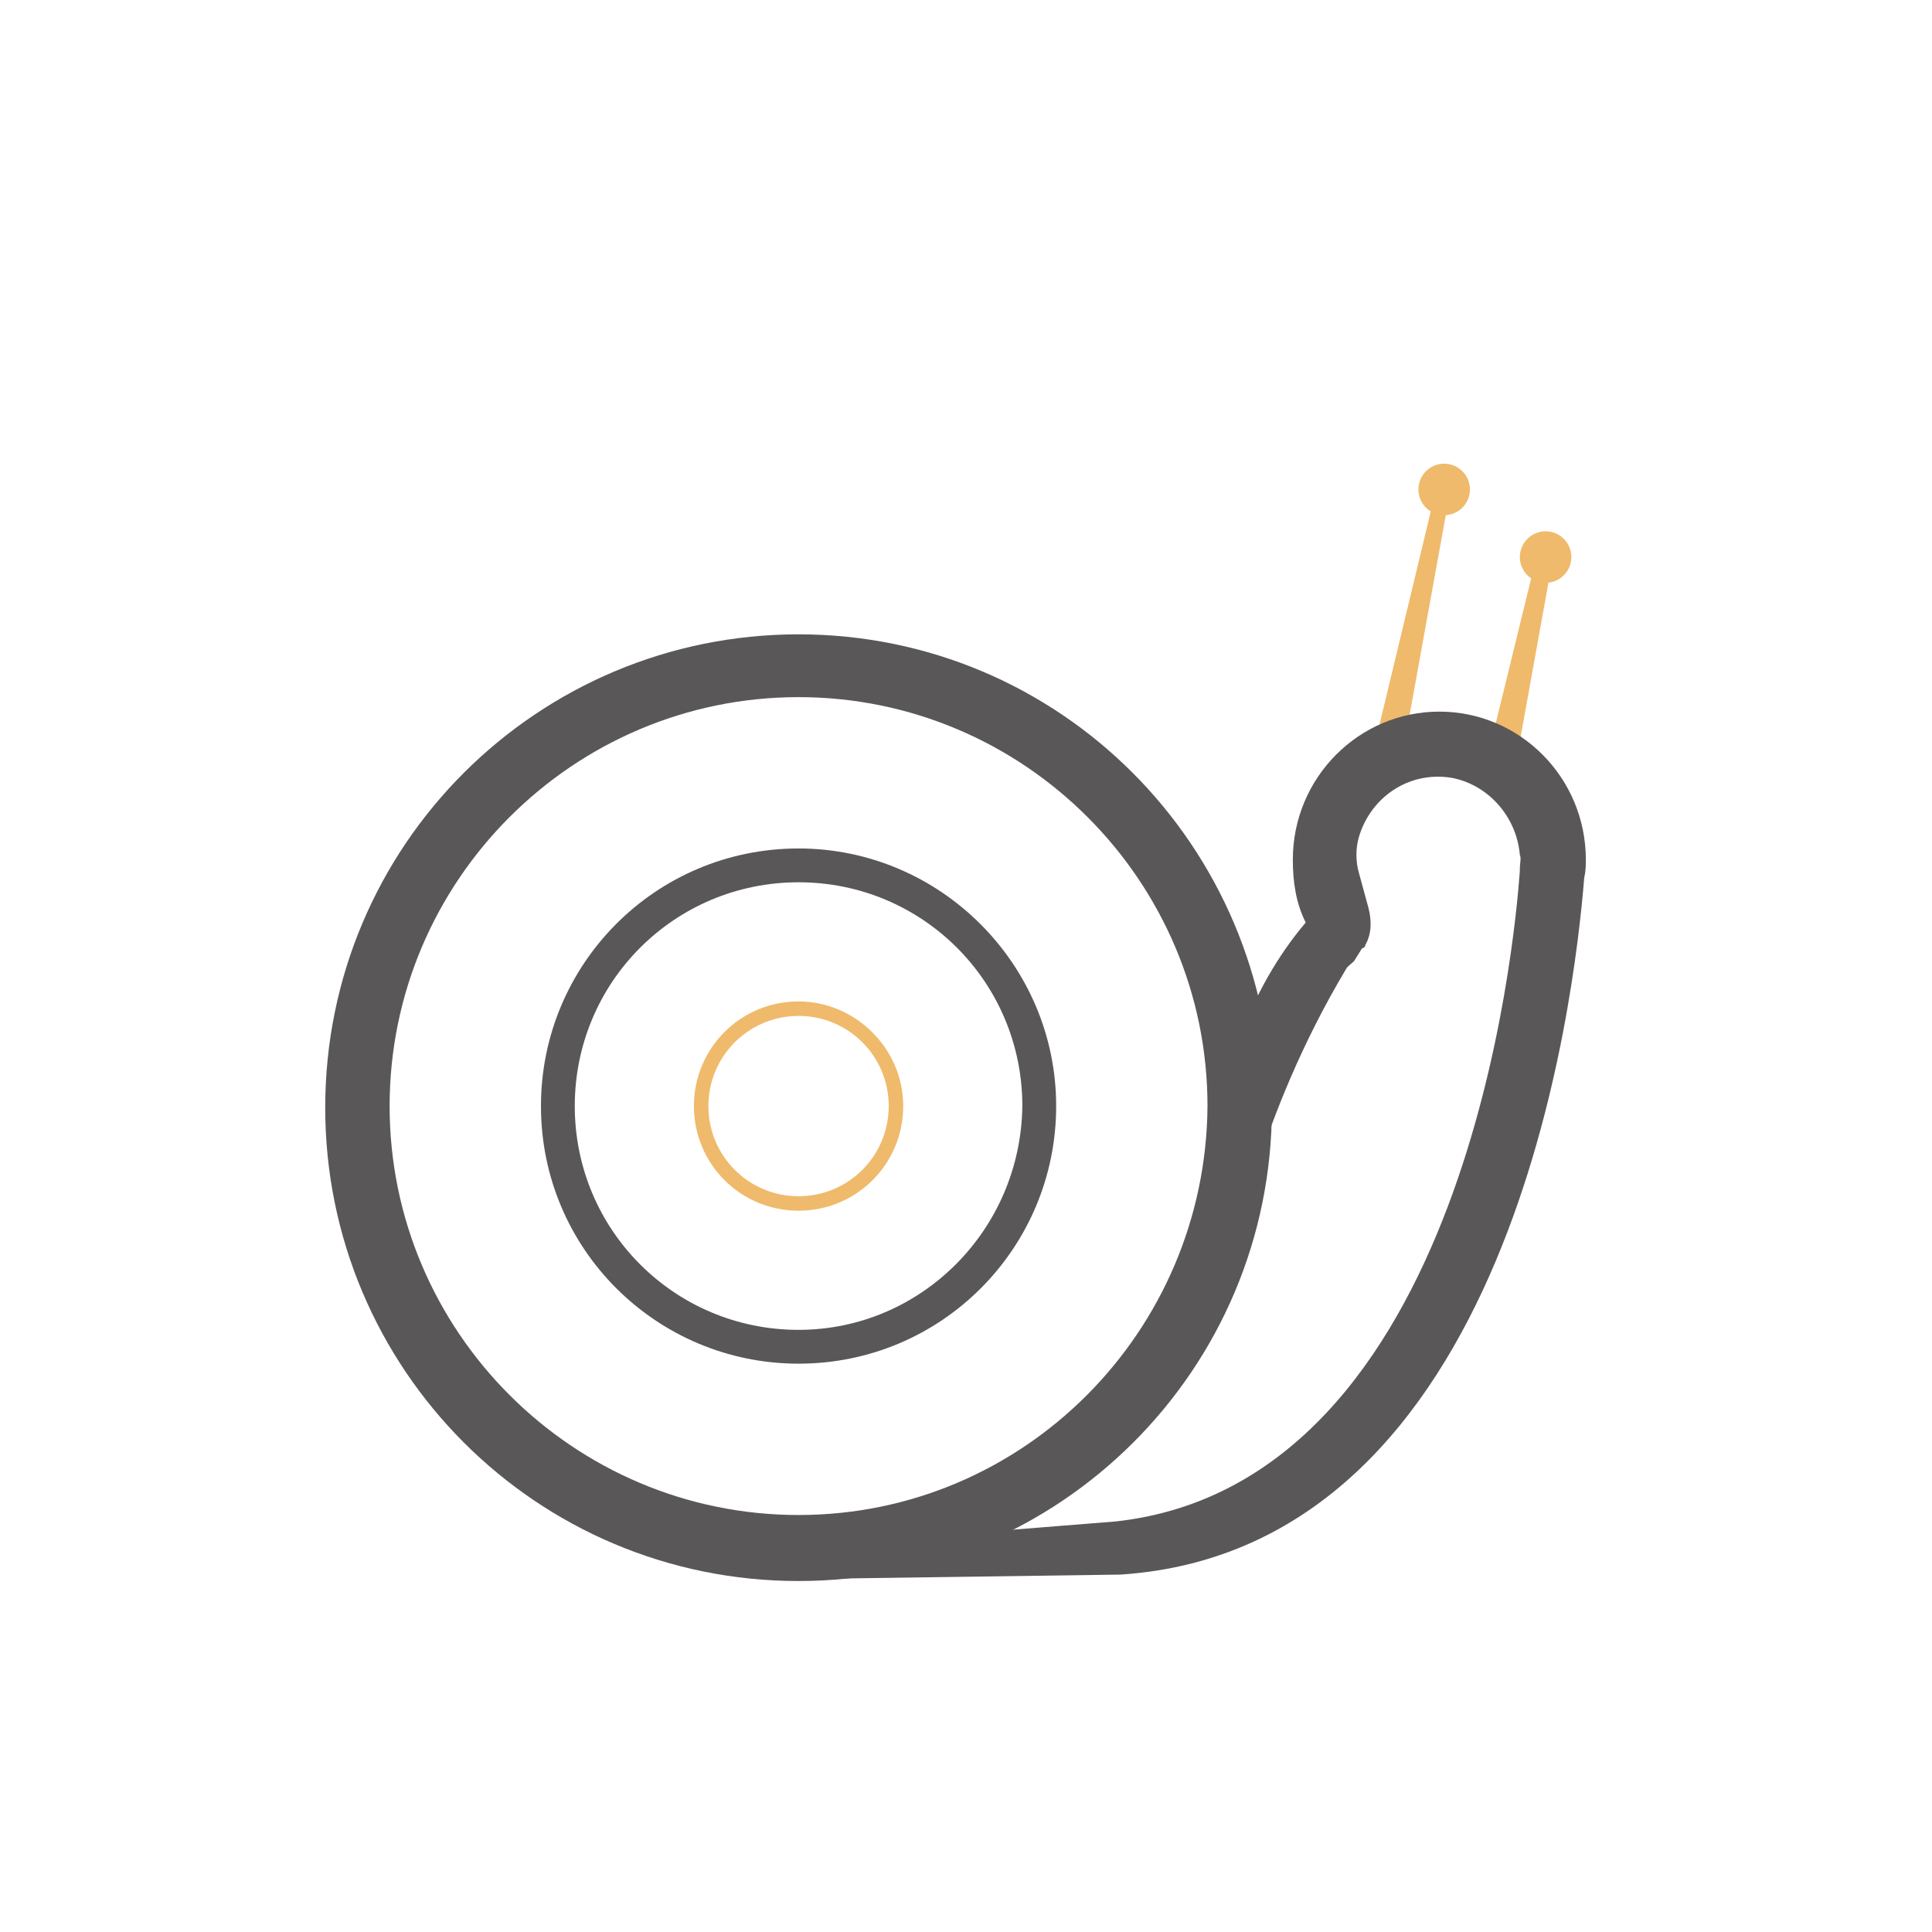 <?xml version="1.0" encoding="utf-8"?>
<!-- Generator: Adobe Illustrator 23.0.1, SVG Export Plug-In . SVG Version: 6.00 Build 0)  -->
<svg version="1.1" id="图层_1" xmlns="http://www.w3.org/2000/svg" xmlns:xlink="http://www.w3.org/1999/xlink" x="0px" y="0px"
	 viewBox="0 0 120 120" style="enable-background:new 0 0 120 120;" xml:space="preserve">
<style type="text/css">
	.st0{fill:#595757;}
	.st1{fill:#EFBA6B;}
</style>
<g>
	<path class="st0" d="M49.6,52.7c-8.9,0-16,7.2-16,16c0,8.9,7.2,16,16,16c8.9,0,16-7.2,16-16C65.6,59.9,58.4,52.7,49.6,52.7z
		 M49.6,82.6c-7.7,0-13.9-6.2-13.9-13.9c0-7.7,6.2-13.9,13.9-13.9c7.7,0,13.9,6.2,13.9,13.9C63.4,76.4,57.2,82.6,49.6,82.6z"/>
</g>
<g>
	<path class="st1" d="M49.6,62.2c-3.6,0-6.5,2.9-6.5,6.5c0,3.6,2.9,6.5,6.5,6.5c3.6,0,6.5-2.9,6.5-6.5
		C56.1,65.1,53.1,62.2,49.6,62.2z M49.6,74.3c-3.1,0-5.6-2.5-5.6-5.6c0-3.1,2.5-5.6,5.6-5.6c3.1,0,5.6,2.5,5.6,5.6
		C55.2,71.8,52.7,74.3,49.6,74.3z"/>
</g>
<g>
	<path class="st0" d="M49.6,39.4c-16.2,0-29.4,13.1-29.4,29.4c0,16.2,13.1,29.4,29.4,29.4c16.2,0,29.4-13.1,29.4-29.4
		C78.9,52.5,65.8,39.4,49.6,39.4z M49.6,94.1c-14,0-25.4-11.4-25.4-25.4c0-14,11.4-25.4,25.4-25.4c14,0,25.4,11.4,25.4,25.4
		C74.9,82.7,63.6,94.1,49.6,94.1z"/>
</g>
<circle class="st1" cx="89.7" cy="30.4" r="1.6"/>
<circle class="st1" cx="96" cy="34.6" r="1.6"/>
<polygon class="st1" points="87.1,46.9 85.3,46.6 89.1,30.8 90,30.9 "/>
<polygon class="st1" points="94.1,47.7 92.3,47.4 95.5,34.3 96.5,34.4 "/>
<g>
	<g>
		<path class="st0" d="M69.6,97.8L69.6,97.8l-21.5,0.3l9.3-3.8c0.2,0,9.9-2.8,14.4-12.3c3.7-4.6,2.1-16.2,9.3-24.7
			c-0.6-1.2-0.8-2.5-0.8-3.9c0-5.1,4.1-9.2,9.1-9.2s9.1,4.1,9.1,9.2c0,0.3,0,0.7-0.1,1.1C97.8,62,93.9,96.2,69.6,97.8L69.6,97.8z
			 M84.1,59.7c-0.2,0.2-0.4,0.3-0.5,0.5c-5.5,9.2-7,17.9-7,18.1l-1.7,3.9l-0.5,0.5c-2.5,6-8.9,9.8-15.1,12.6l10-0.8
			c21.8-2.4,24.8-36.2,25.1-40.4l0-0.1c0-0.4,0.1-0.7,0-0.9c-0.2-2.4-2-4.4-4.3-4.8c-2.7-0.4-5,1.3-5.7,3.7c-0.2,0.7-0.2,1.5,0,2.2
			l0.6,2.2c0.2,0.8,0.2,1.6-0.2,2.3c0,0.1-0.1,0.2-0.2,0.2L84.1,59.7z"/>
	</g>
</g>
</svg>
